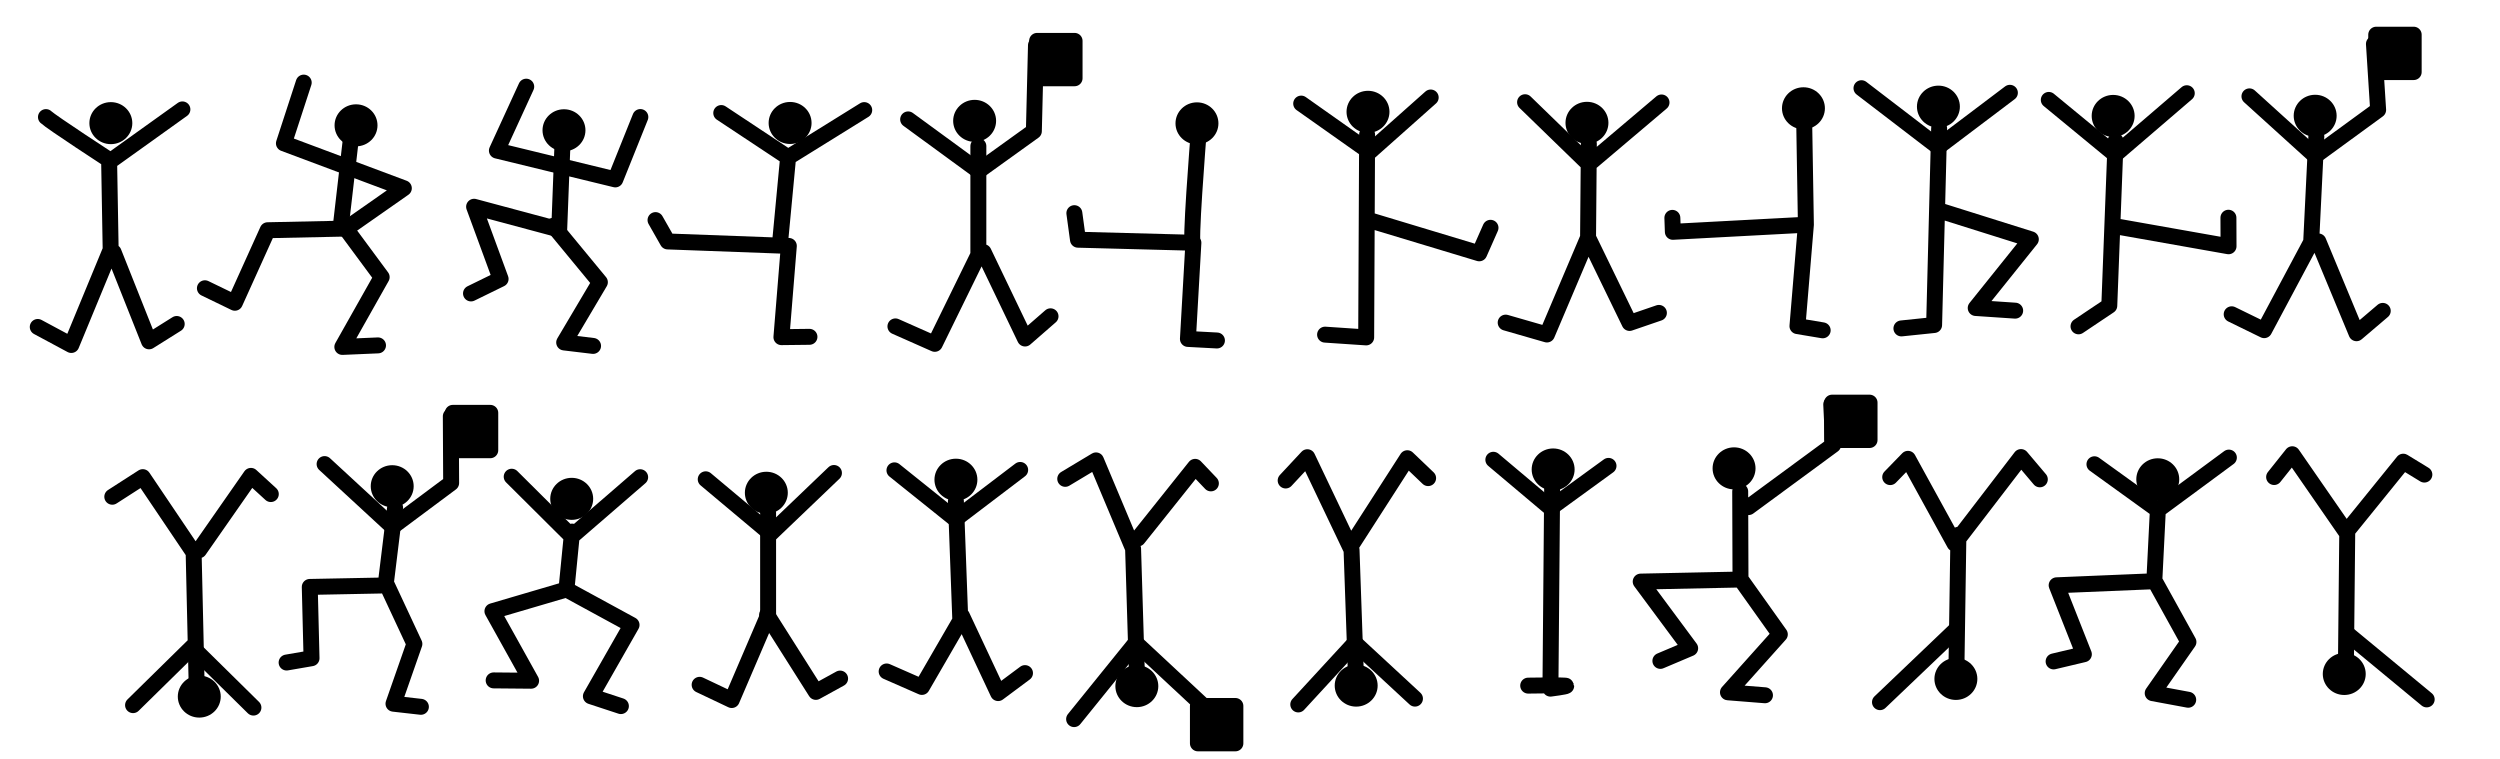 <?xml version="1.0" encoding="utf-8"?>
<svg xmlns="http://www.w3.org/2000/svg" viewBox="0 0 392 119" fill-rule="evenodd" clip-rule="evenodd" stroke-linecap="round" stroke-linejoin="round" stroke-miterlimit="1.5"  preserveAspectRatio="xMidYMid meet">
  <title>Fifth set of hieroglyphics, two lines of dancing men, one above the other. Both rows have twelve men, and in each row two men are holding up black flags.</title>
  <path d="M260.347 103.628l4.671-1.979-7.757-10.456 15.648-.324-.046-13.809M287.138 63.419l.3 6.344-13.261 9.747M276.749 109.018l-5.806-.463 8.134-9.087-6.138-8.627" fill="none" stroke="#000" stroke-width="2.5"/>
  <path stroke="#000" stroke-width="2.5" d="M287.271 63.133h5.875v5.863h-5.875z"/>
  <ellipse cx="271.9" cy="73.438" rx="3.366" ry="3.295"/>
  <path d="M296.384 74.81l2.785-2.868 7.305 13.298 10.417-13.574 2.954 3.494M306.773 104.552l.307-20.7" fill="none" stroke="#000" stroke-width="2.5"/>
  <ellipse cx="306.683" cy="106.454" rx="3.366" ry="3.295"/>
  <path d="M322.004 103.711l4.746-1.126-4.269-10.812 15.313-.637.558-11.172-9.944-7.17M349.489 71.749l-11.137 8.215M343.111 109.721l-5.569-1.033 5.607-8.026-5.148-9.303" fill="none" stroke="#000" stroke-width="2.5"/>
  <ellipse cx="338.338" cy="75.155" rx="3.366" ry="3.295"/>
  <path d="M356.581 74.799l2.846-3.575 8.453 12.217 8.951-11.05 3.31 2.024M367.851 103.216l.205-20.573" fill="none" stroke="#000" stroke-width="2.5"/>
  <ellipse cx="367.579" cy="105.68" rx="3.366" ry="3.295"/>
  <path stroke="#000" stroke-width="2.5" d="M162.619 6.41h5.875v5.863h-5.875z"/>
  <ellipse cx="152.822" cy="18.951" rx="3.366" ry="3.295"/>
  <path d="M142.396 18.722l11.049 8.076 8.665-6.229.33-13.475" fill="none" stroke="#000" stroke-width="2.5"/>
  <path d="M140.402 51.178l6.173 2.736 6.83-13.946.003-17.059M164.724 49.595l-3.997 3.484-6.5-13.543" fill="none" stroke="#000" stroke-width="2.5"/>
  <path stroke="#000" stroke-width="2.5" d="M372.591 5.438h5.875v5.863h-5.875z"/>
  <path d="M352.713 15.109l10.301 9.335 9.878-7.208-.659-10.35" fill="none" stroke="#000" stroke-width="2.5"/>
  <path d="M349.927 49.278l5.098 2.491 7.366-13.808.811-16.565M373.617 48.746l-4.117 3.505-5.979-14.394" fill="none" stroke="#000" stroke-width="2.5"/>
  <ellipse cx="363.018" cy="18.155" rx="3.366" ry="3.295"/>
  <path stroke="#000" stroke-width="2.5" d="M70.999 64.735h5.875v5.863h-5.875z"/>
  <path d="M50.896 72.766l10.646 9.822 9.198-6.851-.053-10.467" fill="none" stroke="#000" stroke-width="2.5"/>
  <path d="M44.94 103.885l3.909-.673-.278-11.181 11.887-.234 1.494-12.199M65.996 110.828l-4.298-.486 3.278-9.379-4.262-9.129" fill="none" stroke="#000" stroke-width="2.5"/>
  <ellipse cx="61.498" cy="76.238" rx="3.366" ry="3.295"/>
  <path stroke="#000" stroke-width="2.5" d="M187.833 110.696h5.875v5.863h-5.875z"/>
  <path d="M167.028 75.084l4.826-2.894 5.813 13.837.566 18.557M189.867 75.794l-2.469-2.593-8.966 11.23" fill="none" stroke="#000" stroke-width="2.5"/>
  <path d="M188.63 110.625l-10.546-9.823-9.664 11.956" fill="none" stroke="#000" stroke-width="2.5"/>
  <ellipse cx="178.256" cy="107.585" rx="3.366" ry="3.295"/>
  <path d="M239.131 16.027l9.988 9.697 11.407-9.658M236.09 50.586l6.469 1.863 6.449-15.203 6.507 13.394 4.601-1.578M249.131 22.53l-.123 14.716" fill="none" stroke="#000" stroke-width="2.5"/>
  <ellipse cx="248.836" cy="19.26" rx="3.366" ry="3.295"/>
  <path d="M262.226 34.16l.076 2.19 20.862-1.112-1.325 15.896 3.958.661M282.886 18.424l.278 16.814" fill="none" stroke="#000" stroke-width="2.5"/>
  <ellipse cx="282.78" cy="16.979" rx="3.366" ry="3.295"/>
  <path d="M291.879 13.829l12.026 9.212 11.246-8.491" fill="none" stroke="#000" stroke-width="2.5"/>
  <path d="M298.141 51.496l5.127-.532.787-30.829M315.979 48.71l-6.189-.416 8.645-10.775-14.407-4.529" fill="none" stroke="#000" stroke-width="2.5"/>
  <ellipse cx="303.943" cy="16.723" rx="3.366" ry="3.295"/>
  <path d="M321.25 15.666l10.418 8.579 11.219-9.629" fill="none" stroke="#000" stroke-width="2.5"/>
  <path d="M325.909 51.171l4.828-3.235.988-25.822M349.417 34.139l.017 4.476-17.059-3.021" fill="none" stroke="#000" stroke-width="2.5"/>
  <ellipse cx="331.342" cy="18.178" rx="3.366" ry="3.295"/>
  <path d="M17.606 77.889l4.781-3.075 7.975 11.829.449 19.645M42.463 77.47l-3.116-2.853-8.138 11.665" fill="none" stroke="#000" stroke-width="2.5"/>
  <path d="M39.738 110.95l-9.62-9.481-9.256 9.097" fill="none" stroke="#000" stroke-width="2.5"/>
  <ellipse cx="31.246" cy="109.224" rx="3.366" ry="3.295"/>
  <path d="M80.234 74.749l9.411 9.36 10.732-9.285M77.404 106.686l5.873.053-6.065-10.9 11.606-3.413 10.21 5.562-6.377 11.18 4.705 1.547M89.709 83.354l-.891 9.072" fill="none" stroke="#000" stroke-width="2.5"/>
  <ellipse cx="89.644" cy="78.219" rx="3.366" ry="3.295"/>
  <path d="M110.657 75.153l10.165 8.521 9.942-9.51" fill="none" stroke="#000" stroke-width="2.5"/>
  <path d="M109.702 107.378l5.034 2.388 5.705-13.306-.002-16.026" fill="none" stroke="#000" stroke-width="2.5"/>
  <path d="M131.728 106.399l-3.799 2.089-7.65-12.076" fill="none" stroke="#000" stroke-width="2.5"/>
  <ellipse cx="120.162" cy="77.266" rx="3.366" ry="3.295"/>
  <path d="M140.249 73.749l9.553 7.658 10.161-7.721" fill="none" stroke="#000" stroke-width="2.5"/>
  <path d="M139.026 105.285l5.527 2.427 6.024-10.405-.691-18.71M160.72 105.541l-4.212 3.136-5.673-12.094" fill="none" stroke="#000" stroke-width="2.5"/>
  <ellipse cx="149.888" cy="75.218" rx="3.366" ry="3.295"/>
  <path d="M201.591 75.342l3.401-3.651 6.929 14.538.65 18.599M223.93 74.968l-3.264-3.12-8.728 13.571" fill="none" stroke="#000" stroke-width="2.5"/>
  <path d="M221.867 109.544l-9.426-8.723-8.873 9.637" fill="none" stroke="#000" stroke-width="2.5"/>
  <ellipse cx="212.649" cy="107.503" rx="3.366" ry="3.295"/>
  <path d="M234.155 72.091l8.976 7.56 9.084-6.602" fill="none" stroke="#000" stroke-width="2.5"/>
  <path d="M239.62 107.506s5.927-.104 5.96.04c.026.112-2.472.433-2.472.433l.268-31.514" fill="none" stroke="#000" stroke-width="2.5"/>
  <ellipse cx="243.533" cy="73.613" rx="3.366" ry="3.295"/>
  <ellipse cx="17.381" cy="19.308" rx="3.366" ry="3.295"/>
  <path d="M7.205 18.358c.837.805 10.136 6.858 10.136 6.858l11.26-8.062M5.919 51.267l5.263 2.828 6.17-14.934-.234-13.466M27.709 50.799l-4.339 2.723-5.556-13.974" fill="none" stroke="#000" stroke-width="2.5"/>
  <ellipse cx="55.826" cy="19.653" rx="3.366" ry="3.295"/>
  <path d="M47.623 12.952l-3.105 9.524 18.804 7.037-9.043 6.328-12.312.259-5.14 11.373-4.697-2.274" fill="none" stroke="#000" stroke-width="2.5"/>
  <path d="M59.273 54.158l-5.597.241 6.171-10.944-6.345-8.582M55.109 20.988l-1.607 13.885" fill="none" stroke="#000" stroke-width="2.5"/>
  <ellipse cx="88.433" cy="20.426" rx="3.366" ry="3.295"/>
  <path d="M82.513 13.589l-4.599 10.023 18.567 4.52 3.927-9.782" fill="none" stroke="#000" stroke-width="2.5"/>
  <path d="M88.2 22.5l-.517 13.497-13.345-3.579 4.157 11.321-4.643 2.273" fill="none" stroke="#000" stroke-width="2.5"/>
  <path d="M92.993 54.24l-4.53-.541 5.599-9.45L86.76 35.4" fill="none" stroke="#000" stroke-width="2.5"/>
  <ellipse cx="123.887" cy="19.282" rx="3.366" ry="3.295"/>
  <path d="M102.785 34.51l1.905 3.349 18.999.702-1.163 14.303 4.398-.05M113.092 17.724l10.484 6.946-1.26 13.323M135.511 17.262l-11.935 7.408" fill="none" stroke="#000" stroke-width="2.5"/>
  <ellipse cx="187.684" cy="19.343" rx="3.366" ry="3.295"/>
  <path d="M168.459 33.423l.568 4.165 18.098.476-.859 15.082 4.551.242M187.936 20.99s-1.509 18.836-.811 17.074" fill="none" stroke="#000" stroke-width="2.5"/>
  <ellipse cx="214.502" cy="17.533" rx="3.366" ry="3.295"/>
  <path d="M204.026 16.243l10.72 7.57 9.587-8.526" fill="none" stroke="#000" stroke-width="2.5"/>
  <path d="M207.771 52.472l6.446.433.146-31.794M233.712 35.718l-1.769 4.003-17.153-5.178M294.78 110.099l11.743-11.204M368.25 99.534l12.256 10.133" fill="none" stroke="#000" stroke-width="2.5"/>
</svg>
